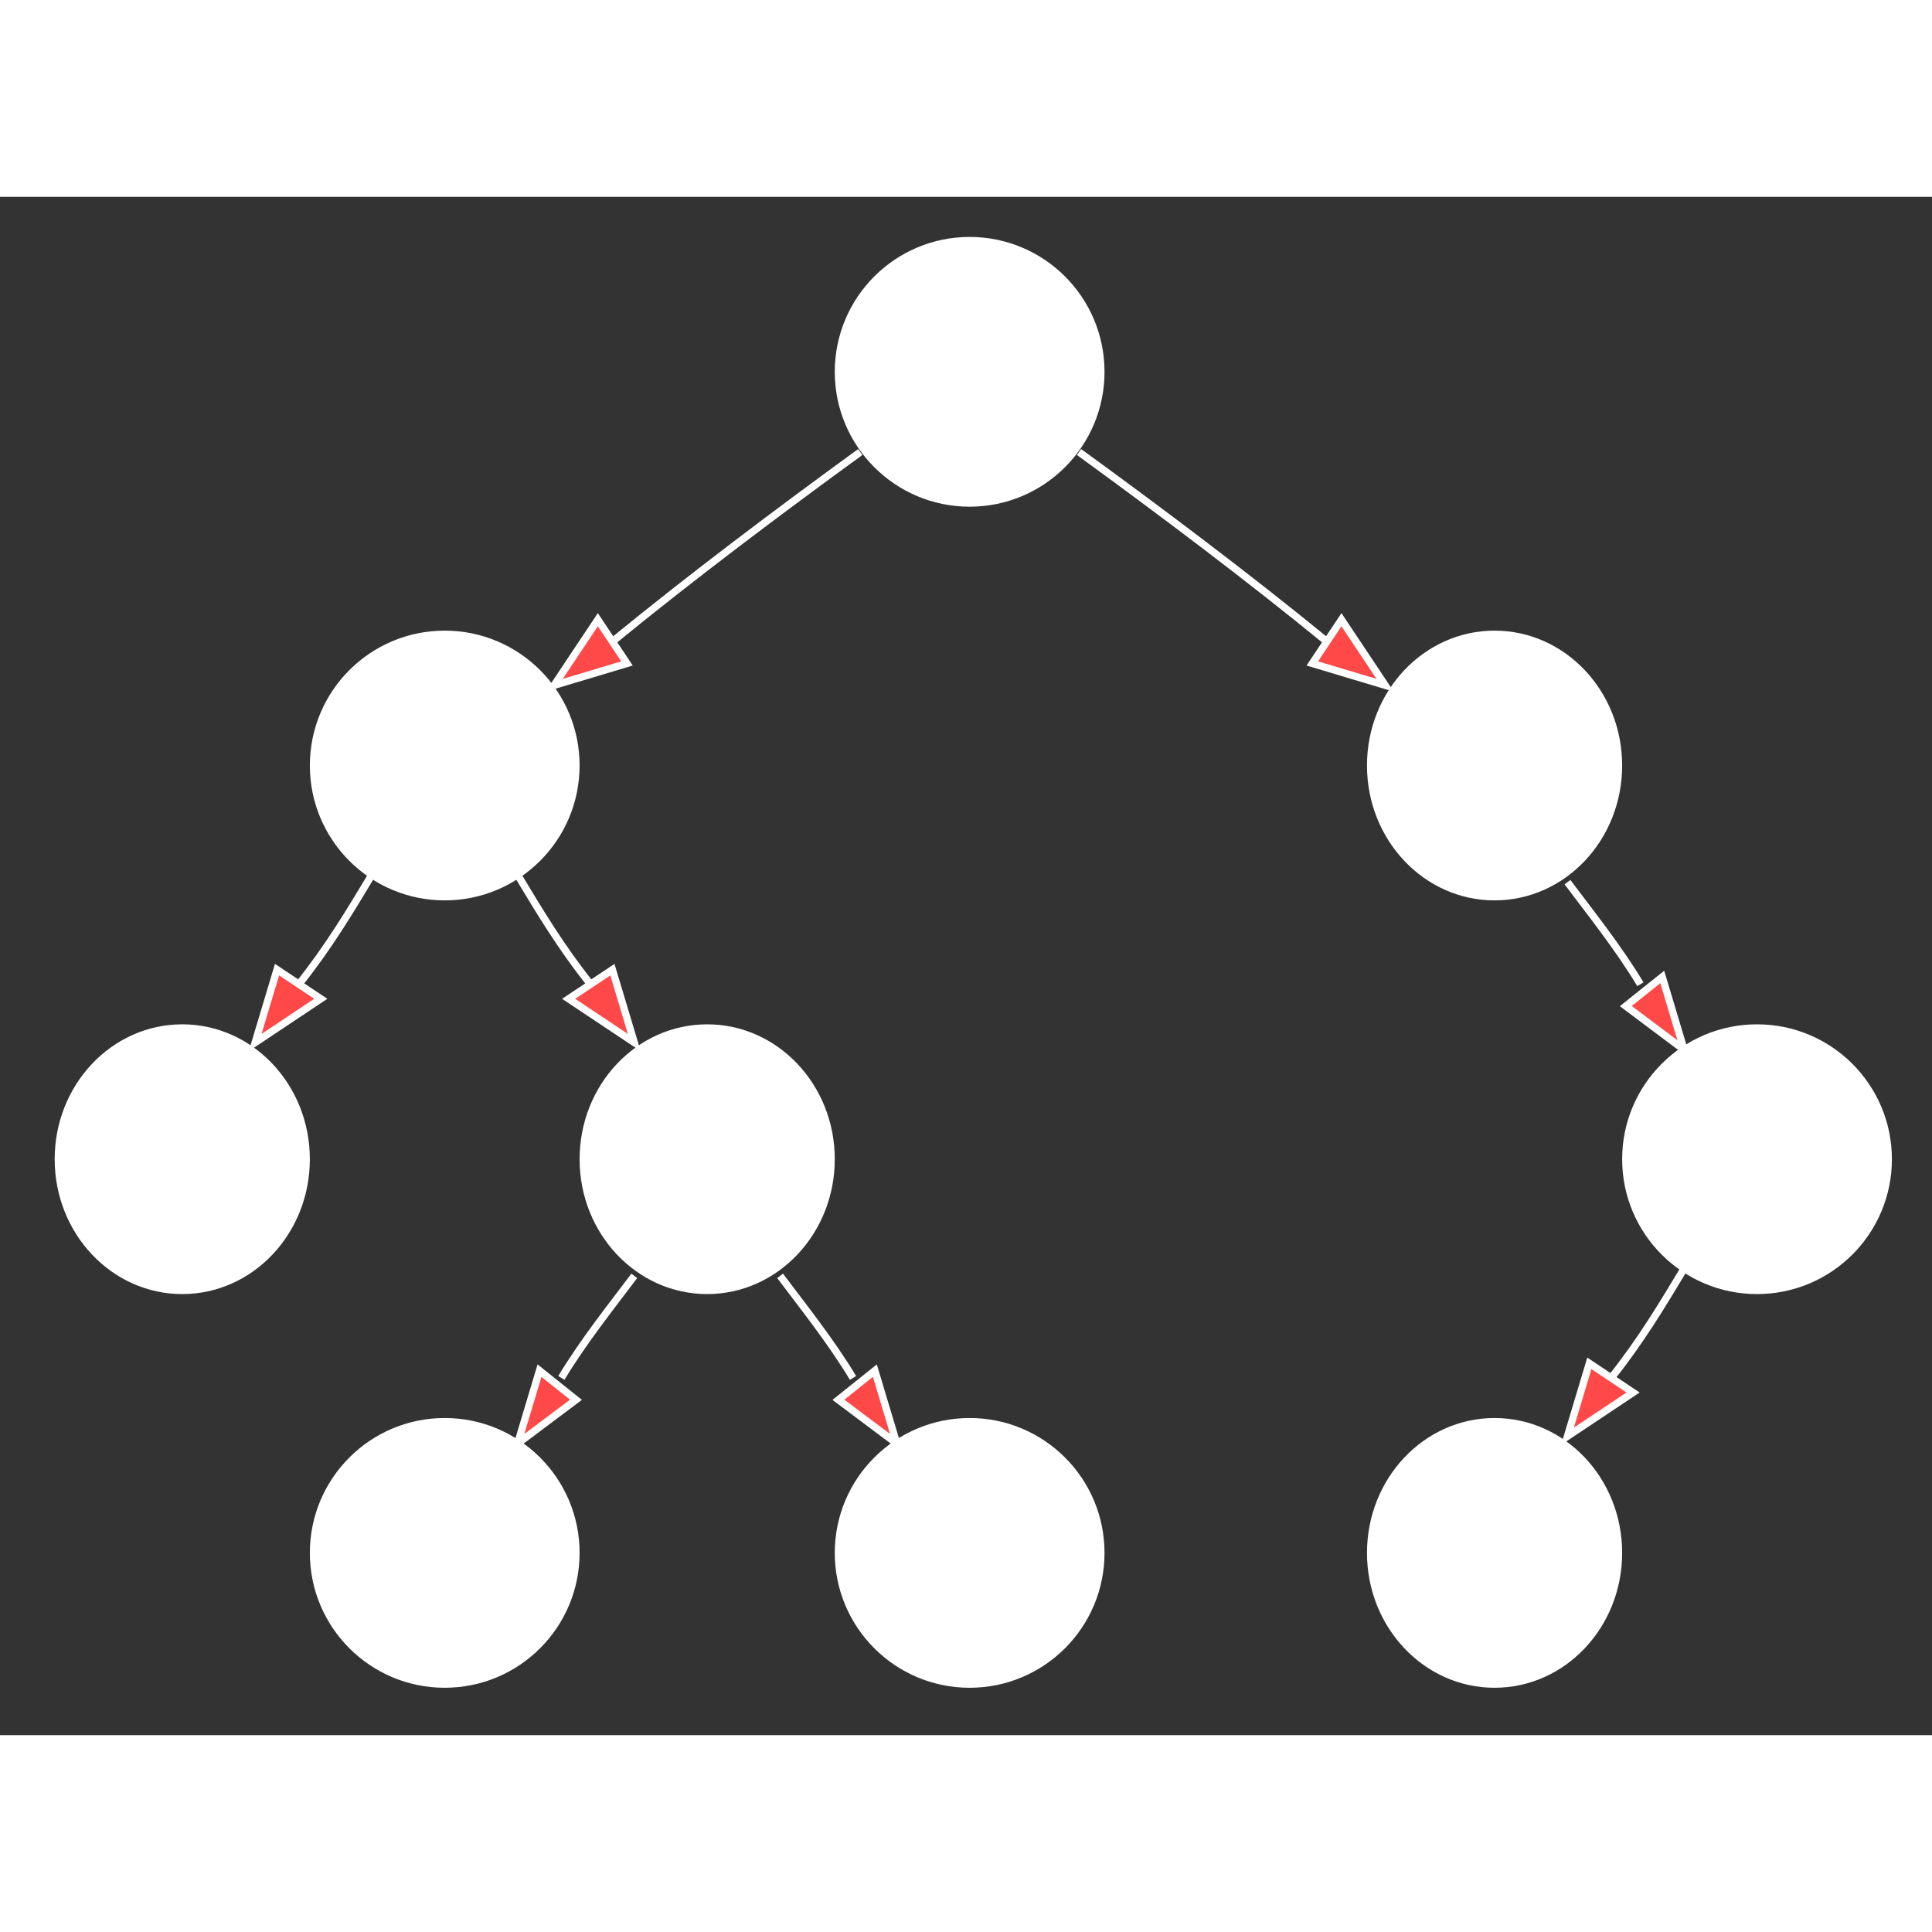 <?xml version="1.0" encoding="UTF-8" standalone="no"?>
<!DOCTYPE svg PUBLIC "-//W3C//DTD SVG 1.0//EN"
 "http://www.w3.org/TR/2001/REC-SVG-20010904/DTD/svg10.dtd">
<!-- Generated by neato version 1.13 (v16) (Mon August 23, 2004)
     For user: (miles) Miles Kaufmann   Title: sorted_binary_tree    Pages: 1 -->
<svg width="300pt" height="300pt"
 viewBox = "-1 -1 265 211"
 xmlns="http://www.w3.org/2000/svg">
<rect x="-1" y="-1" width="265" height="211" fill="#333333" stroke="none"/>
<g id="graph0" class="graph" style="font-family:Times-Roman;font-size:14.00;">
<title>sorted_binary_tree</title>
<g id="node1" class="node"><title>C</title>
<ellipse cx="60" cy="185" rx="18" ry="18" style="fill:white;stroke:white;"/>

</g>
<g id="node2" class="node"><title>E</title>
<ellipse cx="132" cy="185" rx="18" ry="18" style="fill:white;stroke:white;"/>

</g>
<g id="node3" class="node"><title>H</title>
<ellipse cx="204" cy="185" rx="17" ry="18" style="fill:white;stroke:white;"/>

</g>
<g id="node4" class="node"><title>A</title>
<ellipse cx="24" cy="131" rx="17" ry="18" style="fill:white;stroke:white;"/>

</g>
<g id="node5" class="node"><title>D</title>
<ellipse cx="96" cy="131" rx="17" ry="18" style="fill:white;stroke:white;"/>

</g>
<g id="edge6" class="edge"><title>D-&gt;C</title>
<path style="fill:white;stroke:white;" d="M86,147C83,151 79,156 76,161"/>
<polygon style="fill:#FF4949;stroke:white;" points="78,164 70,170 73,160 78,164"/>
</g>
<g id="edge8" class="edge"><title>D-&gt;E</title>
<path style="fill:white;stroke:white;" d="M106,147C109,151 113,156 116,161"/>
<polygon style="fill:#FF4949;stroke:white;" points="119,160 122,170 114,164 119,160"/>
</g>
<g id="node6" class="node"><title>I</title>
<ellipse cx="240" cy="131" rx="18" ry="18" style="fill:white;stroke:white;"/>

</g>
<g id="edge12" class="edge"><title>I-&gt;H</title>
<path style="fill:white;stroke:white;" d="M230,146C227,151 224,156 220,161"/>
<polygon style="fill:#FF4949;stroke:white;" points="223,163 214,169 217,159 223,163"/>
</g>
<g id="node7" class="node"><title>B</title>
<ellipse cx="60" cy="77" rx="18" ry="18" style="fill:white;stroke:white;"/>

</g>
<g id="edge3" class="edge"><title>B-&gt;A</title>
<path style="fill:white;stroke:white;" d="M50,92C47,97 44,102 40,107"/>
<polygon style="fill:#FF4949;stroke:white;" points="43,109 34,115 37,105 43,109"/>
</g>
<g id="edge5" class="edge"><title>B-&gt;D</title>
<path style="fill:white;stroke:white;" d="M70,92C73,97 76,102 80,107"/>
<polygon style="fill:#FF4949;stroke:white;" points="83,105 86,115 77,109 83,105"/>
</g>
<g id="node8" class="node"><title>G</title>
<ellipse cx="204" cy="77" rx="17" ry="18" style="fill:white;stroke:white;"/>

</g>
<g id="edge11" class="edge"><title>G-&gt;I</title>
<path style="fill:white;stroke:white;" d="M214,93C217,97 221,102 224,107"/>
<polygon style="fill:#FF4949;stroke:white;" points="227,106 230,116 222,110 227,106"/>
</g>
<g id="node9" class="node"><title>F</title>
<ellipse cx="132" cy="23" rx="18" ry="18" style="fill:white;stroke:white;"/>

</g>
<g id="edge2" class="edge"><title>F-&gt;B</title>
<path style="fill:white;stroke:white;" d="M117,34C106,42 94,51 83,60"/>
<polygon style="fill:#FF4949;stroke:white;" points="85,63 75,66 81,57 85,63"/>
</g>
<g id="edge10" class="edge"><title>F-&gt;G</title>
<path style="fill:white;stroke:white;" d="M147,34C158,42 170,51 181,60"/>
<polygon style="fill:#FF4949;stroke:white;" points="183,57 189,66 179,63 183,57"/>
</g>
</g>
</svg>

